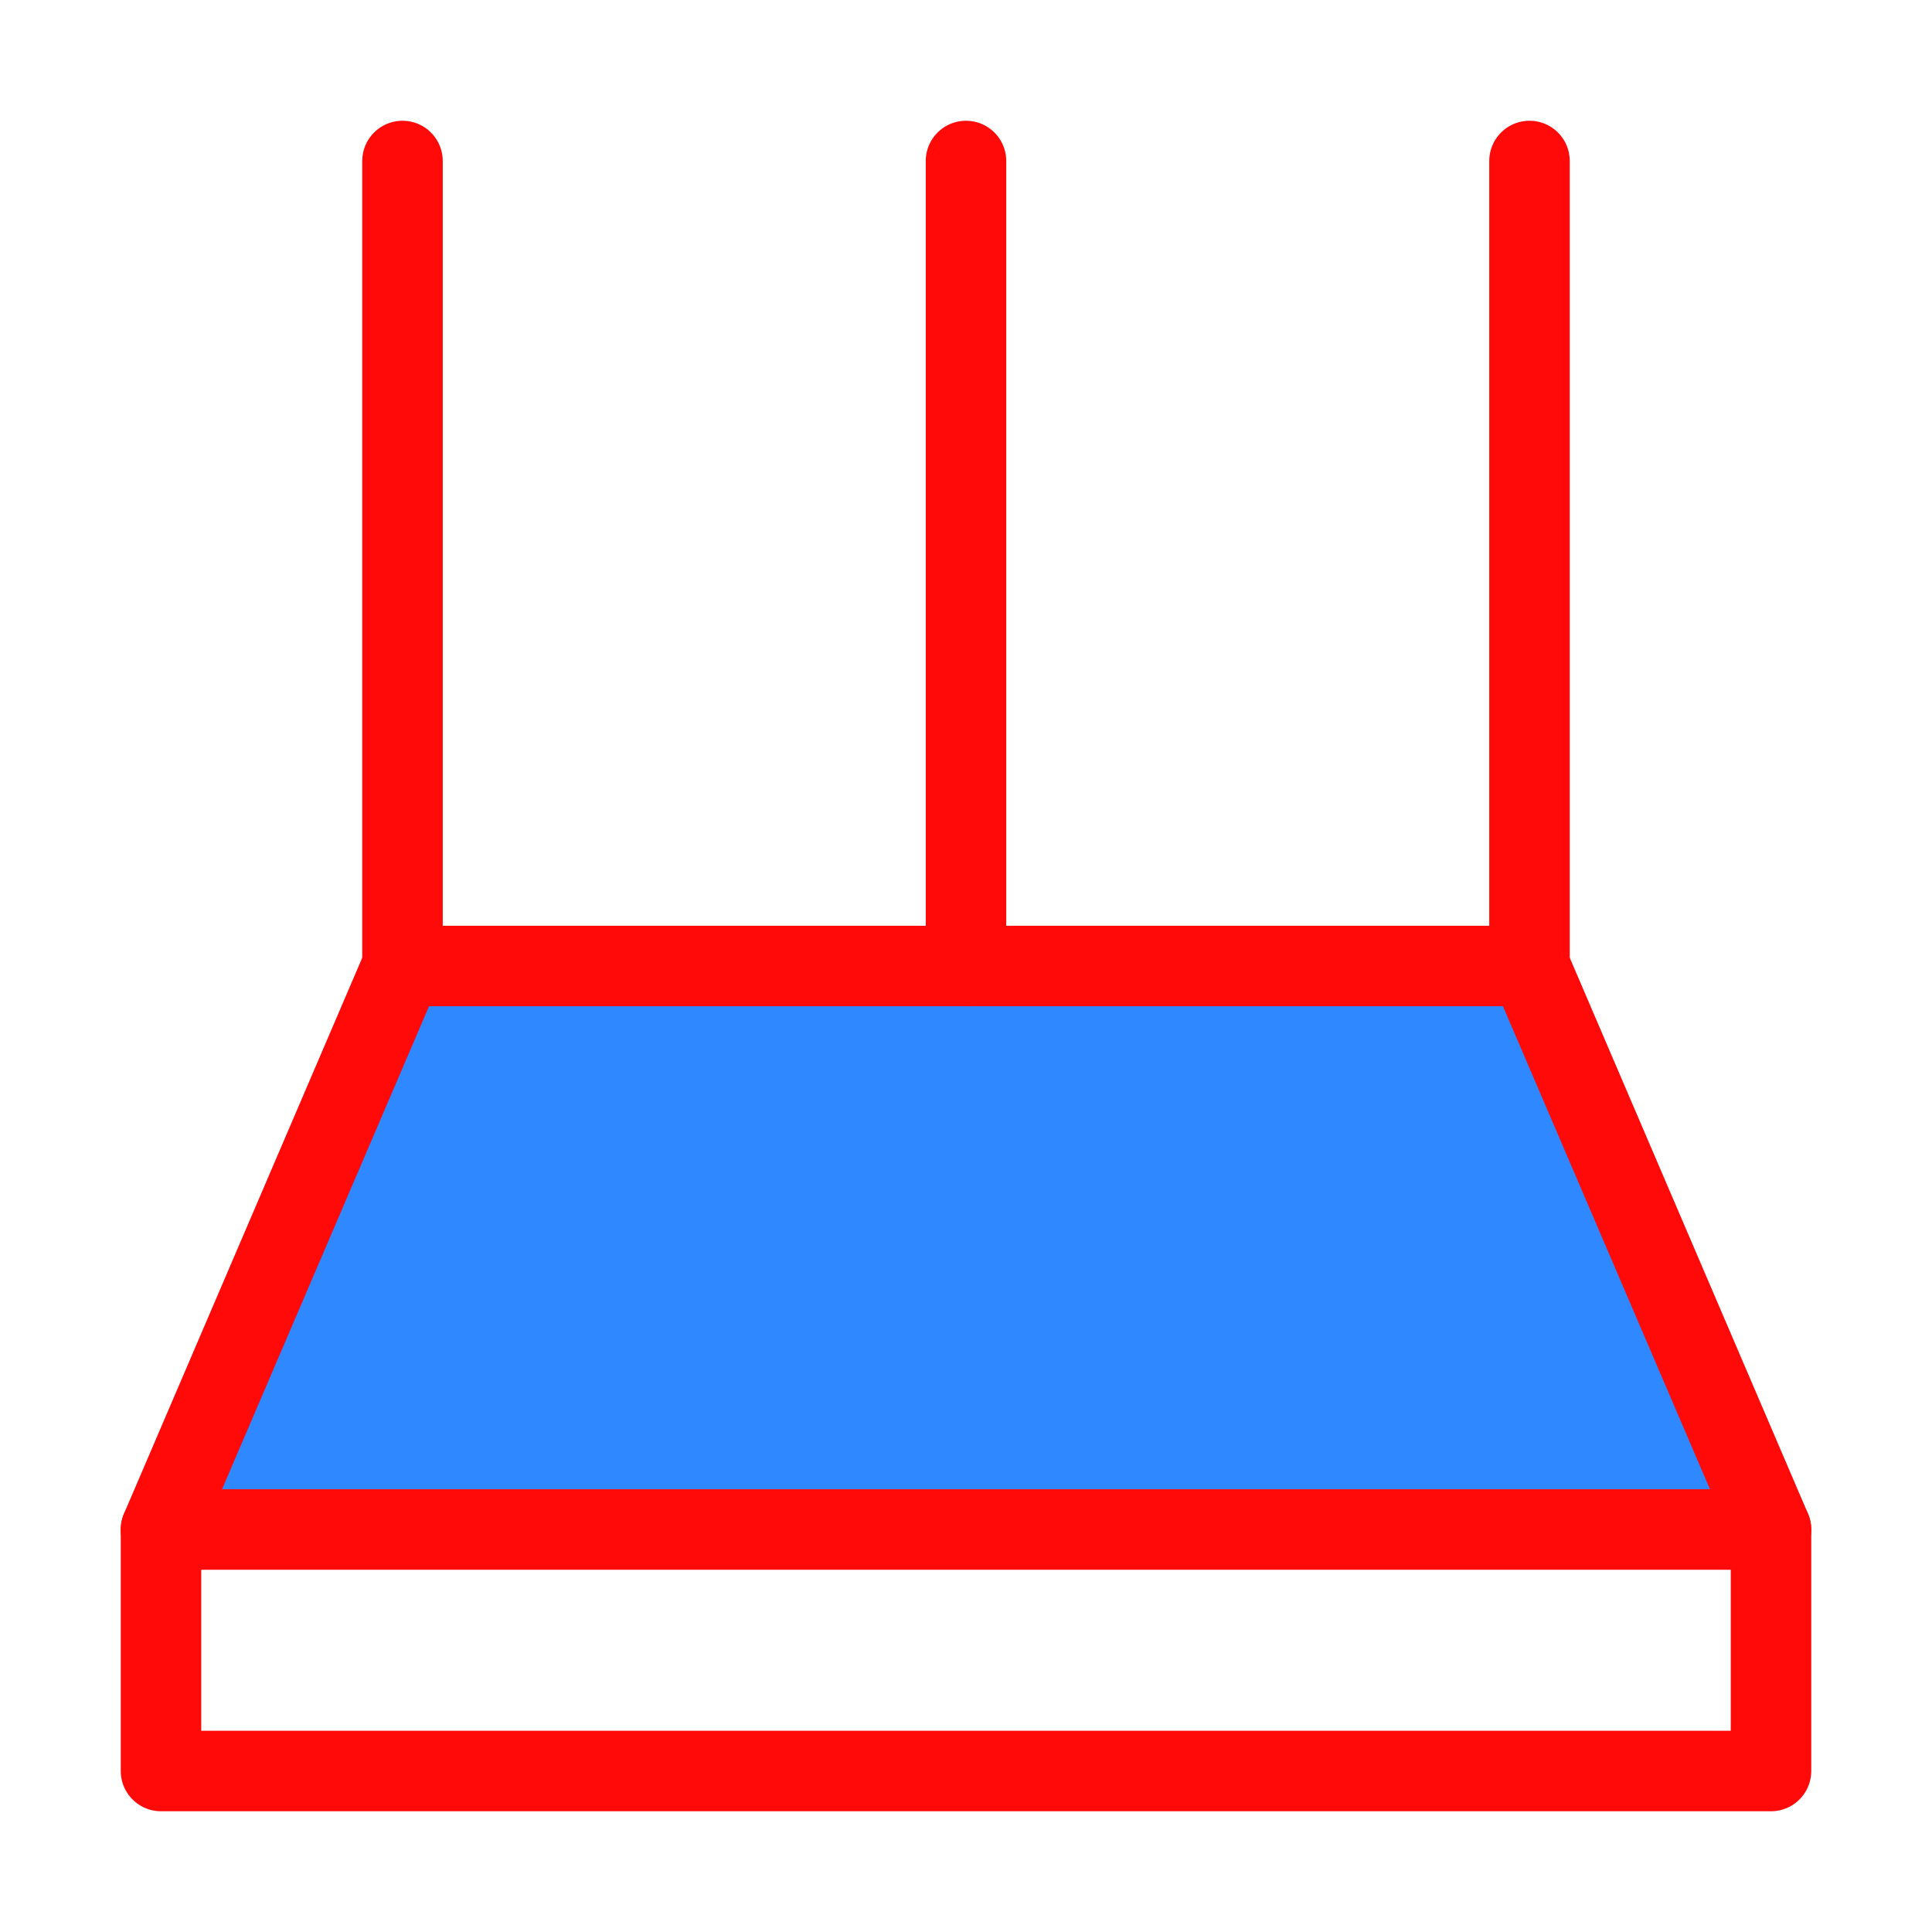 <?xml version="1.0" encoding="UTF-8"?><svg width="24" height="24" viewBox="0 0 48 48" fill="none" xmlns="http://www.w3.org/2000/svg"><path d="M10 24L4 38H44L38 24H10Z" fill="#2F88FF" stroke="#FF0909" stroke-width="2" stroke-linejoin="round"/><path fill-rule="evenodd" clip-rule="evenodd" d="M10 4V24V4Z" fill="#2F88FF"/><path d="M10 4V24" stroke="#FF0909" stroke-width="2" stroke-linecap="round" stroke-linejoin="round"/><path fill-rule="evenodd" clip-rule="evenodd" d="M38 4V24V4Z" fill="#2F88FF"/><path d="M38 4V24" stroke="#FF0909" stroke-width="2" stroke-linecap="round" stroke-linejoin="round"/><path fill-rule="evenodd" clip-rule="evenodd" d="M24 4V24V4Z" fill="#2F88FF"/><path d="M24 4V24" stroke="#FF0909" stroke-width="2" stroke-linecap="round" stroke-linejoin="round"/><path d="M4 38V44H44V38" stroke="#FF0909" stroke-width="2" stroke-linecap="round" stroke-linejoin="round"/></svg>